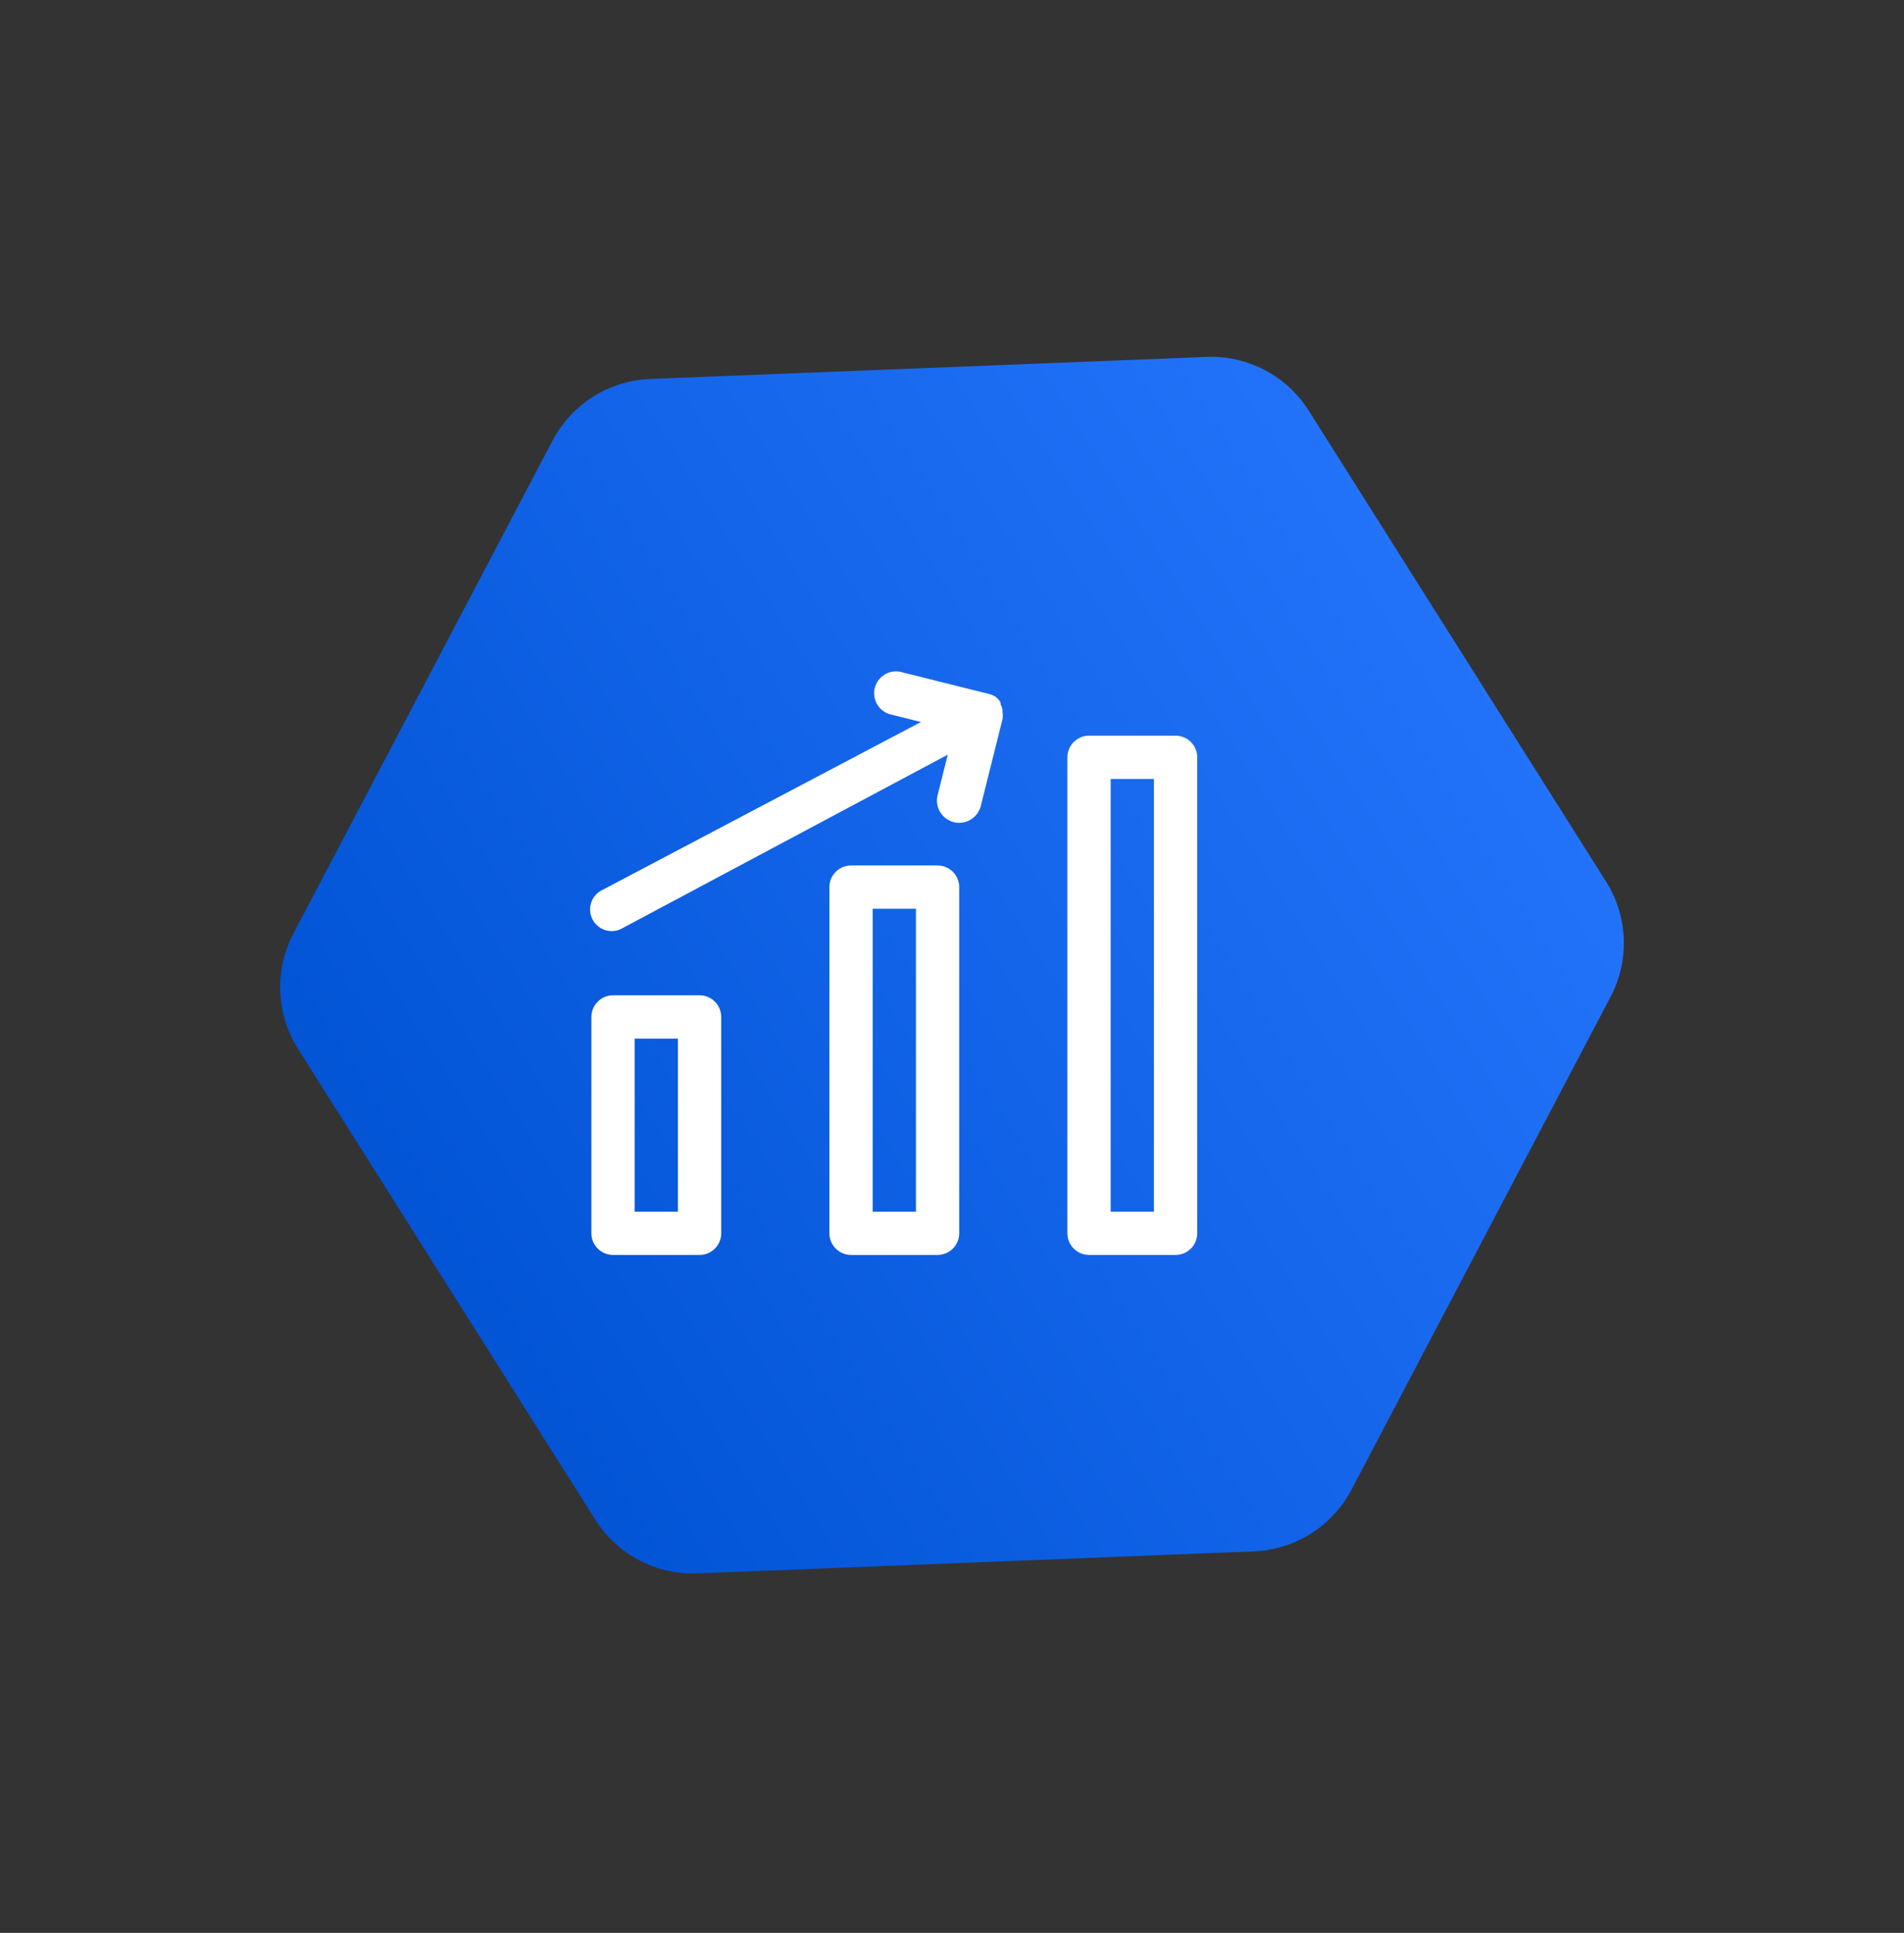 <svg width="66" height="67" viewBox="0 0 66 67" fill="none" xmlns="http://www.w3.org/2000/svg">
<rect x="0" y="0" width="66" height="67" fill="#333333" stroke="none"/>
<path d="M19.153 15.272C19.818 14.007 21.107 13.193 22.535 13.136L41.824 12.372C43.252 12.315 44.602 13.025 45.365 14.233L55.671 30.556C56.434 31.764 56.494 33.288 55.829 34.552L46.847 51.639C46.182 52.904 44.893 53.718 43.465 53.775L24.176 54.539C22.748 54.596 21.398 53.886 20.635 52.678L10.329 36.355C9.566 35.147 9.506 33.623 10.171 32.359L19.153 15.272Z" fill="url(#paint0_linear_7_465)"/>
<path d="M24.25 34.5H21.25C21.051 34.5 20.86 34.579 20.72 34.72C20.579 34.86 20.5 35.051 20.5 35.25V42.75C20.5 42.949 20.579 43.14 20.72 43.28C20.86 43.421 21.051 43.5 21.25 43.5H24.25C24.449 43.5 24.64 43.421 24.78 43.28C24.921 43.14 25 42.949 25 42.75V35.25C25 35.051 24.921 34.86 24.78 34.72C24.64 34.579 24.449 34.5 24.25 34.5ZM23.5 42H22V36H23.5V42ZM32.5 30H29.5C29.301 30 29.11 30.079 28.97 30.22C28.829 30.36 28.75 30.551 28.75 30.75V42.75C28.75 42.949 28.829 43.14 28.97 43.28C29.11 43.421 29.301 43.5 29.5 43.5H32.5C32.699 43.5 32.89 43.421 33.03 43.28C33.171 43.14 33.25 42.949 33.25 42.75V30.75C33.25 30.551 33.171 30.36 33.03 30.22C32.89 30.079 32.699 30 32.5 30ZM31.75 42H30.25V31.5H31.75V42ZM40.75 25.5H37.75C37.551 25.5 37.36 25.579 37.22 25.72C37.079 25.86 37 26.051 37 26.25V42.75C37 42.949 37.079 43.14 37.22 43.28C37.36 43.421 37.551 43.5 37.75 43.5H40.75C40.949 43.5 41.14 43.421 41.28 43.28C41.421 43.14 41.5 42.949 41.5 42.75V26.25C41.5 26.051 41.421 25.86 41.28 25.72C41.14 25.579 40.949 25.5 40.75 25.5ZM40 42H38.5V27H40V42ZM34.75 24.592C34.735 24.527 34.713 24.464 34.682 24.405C34.678 24.385 34.678 24.365 34.682 24.345C34.638 24.274 34.583 24.21 34.517 24.157C34.45 24.114 34.377 24.081 34.3 24.06L31.3 23.31C31.109 23.246 30.901 23.261 30.721 23.351C30.541 23.441 30.404 23.599 30.34 23.79C30.276 23.981 30.291 24.189 30.381 24.369C30.471 24.549 30.629 24.686 30.82 24.75L31.922 25.027L20.897 30.84C20.804 30.882 20.72 30.943 20.65 31.019C20.581 31.095 20.528 31.184 20.495 31.282C20.462 31.379 20.449 31.482 20.457 31.585C20.465 31.687 20.495 31.787 20.543 31.878C20.591 31.968 20.658 32.048 20.739 32.112C20.819 32.176 20.912 32.222 21.011 32.249C21.111 32.275 21.215 32.281 21.316 32.266C21.418 32.251 21.515 32.215 21.602 32.16L32.852 26.16L32.5 27.57C32.452 27.769 32.485 27.979 32.592 28.153C32.699 28.327 32.871 28.452 33.07 28.5C33.269 28.548 33.479 28.514 33.653 28.408C33.827 28.301 33.952 28.129 34 27.93L34.75 24.93C34.765 24.843 34.765 24.754 34.75 24.667C34.747 24.642 34.747 24.617 34.75 24.592Z" fill="white"/>
<defs>
<linearGradient id="paint0_linear_7_465" x1="53.228" y1="20.683" x2="12.772" y2="46.228" gradientUnits="userSpaceOnUse">
<stop stop-color="#2575FC"/>
<stop offset="1" stop-color="#0052D3"/>
</linearGradient>
</defs>
</svg>
